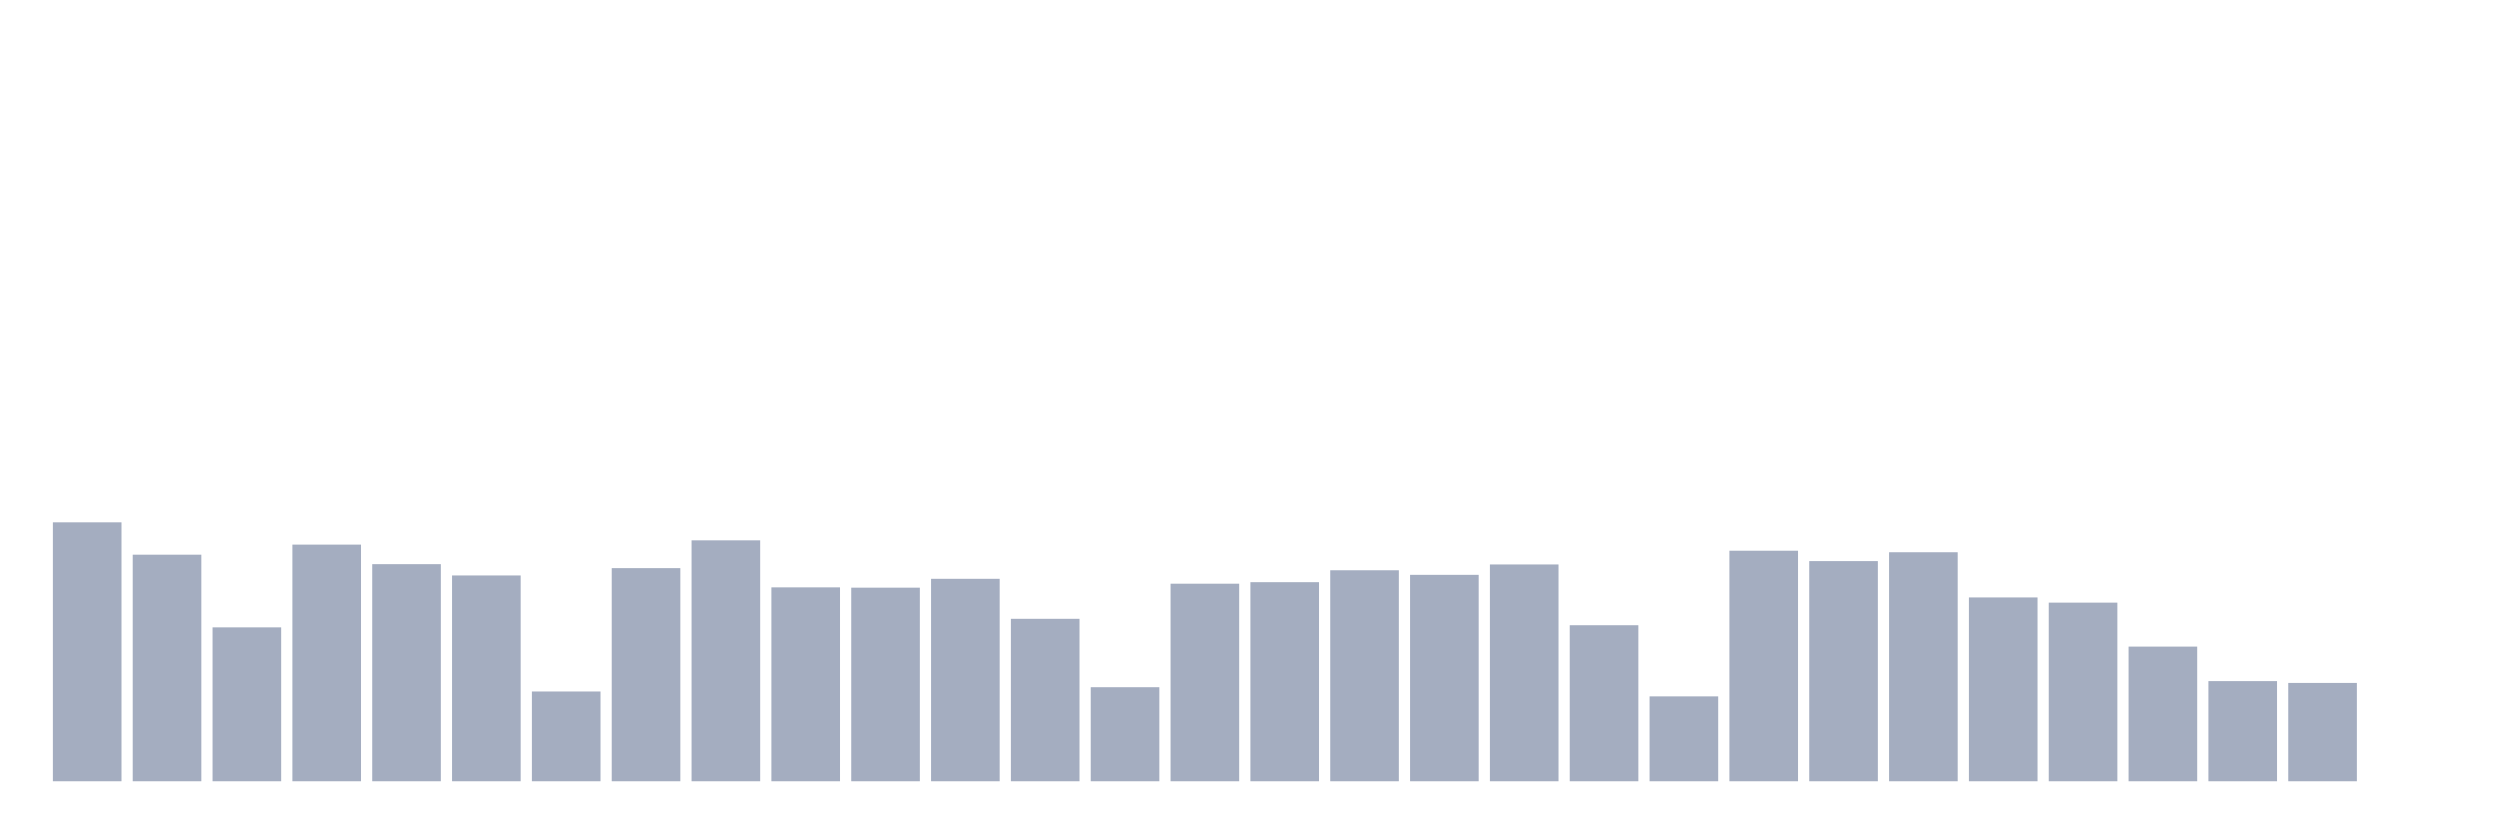 <svg xmlns="http://www.w3.org/2000/svg" viewBox="0 0 480 160"><g transform="translate(10,10)"><rect class="bar" x="0.153" width="13.175" y="90.285" height="49.715" fill="rgb(164,173,192)"></rect><rect class="bar" x="15.482" width="13.175" y="96.499" height="43.501" fill="rgb(164,173,192)"></rect><rect class="bar" x="30.81" width="13.175" y="110.452" height="29.548" fill="rgb(164,173,192)"></rect><rect class="bar" x="46.138" width="13.175" y="94.564" height="45.436" fill="rgb(164,173,192)"></rect><rect class="bar" x="61.466" width="13.175" y="98.317" height="41.683" fill="rgb(164,173,192)"></rect><rect class="bar" x="76.794" width="13.175" y="100.486" height="39.514" fill="rgb(164,173,192)"></rect><rect class="bar" x="92.123" width="13.175" y="122.764" height="17.236" fill="rgb(164,173,192)"></rect><rect class="bar" x="107.451" width="13.175" y="99.079" height="40.921" fill="rgb(164,173,192)"></rect><rect class="bar" x="122.779" width="13.175" y="93.744" height="46.256" fill="rgb(164,173,192)"></rect><rect class="bar" x="138.107" width="13.175" y="102.772" height="37.228" fill="rgb(164,173,192)"></rect><rect class="bar" x="153.436" width="13.175" y="102.831" height="37.169" fill="rgb(164,173,192)"></rect><rect class="bar" x="168.764" width="13.175" y="101.131" height="38.869" fill="rgb(164,173,192)"></rect><rect class="bar" x="184.092" width="13.175" y="108.811" height="31.189" fill="rgb(164,173,192)"></rect><rect class="bar" x="199.42" width="13.175" y="121.943" height="18.057" fill="rgb(164,173,192)"></rect><rect class="bar" x="214.748" width="13.175" y="102.069" height="37.931" fill="rgb(164,173,192)"></rect><rect class="bar" x="230.077" width="13.175" y="101.776" height="38.224" fill="rgb(164,173,192)"></rect><rect class="bar" x="245.405" width="13.175" y="99.489" height="40.511" fill="rgb(164,173,192)"></rect><rect class="bar" x="260.733" width="13.175" y="100.369" height="39.631" fill="rgb(164,173,192)"></rect><rect class="bar" x="276.061" width="13.175" y="98.375" height="41.625" fill="rgb(164,173,192)"></rect><rect class="bar" x="291.39" width="13.175" y="110.042" height="29.958" fill="rgb(164,173,192)"></rect><rect class="bar" x="306.718" width="13.175" y="123.702" height="16.298" fill="rgb(164,173,192)"></rect><rect class="bar" x="322.046" width="13.175" y="95.737" height="44.263" fill="rgb(164,173,192)"></rect><rect class="bar" x="337.374" width="13.175" y="97.73" height="42.27" fill="rgb(164,173,192)"></rect><rect class="bar" x="352.702" width="13.175" y="96.03" height="43.97" fill="rgb(164,173,192)"></rect><rect class="bar" x="368.031" width="13.175" y="104.707" height="35.293" fill="rgb(164,173,192)"></rect><rect class="bar" x="383.359" width="13.175" y="105.704" height="34.296" fill="rgb(164,173,192)"></rect><rect class="bar" x="398.687" width="13.175" y="114.146" height="25.854" fill="rgb(164,173,192)"></rect><rect class="bar" x="414.015" width="13.175" y="120.771" height="19.229" fill="rgb(164,173,192)"></rect><rect class="bar" x="429.344" width="13.175" y="121.122" height="18.878" fill="rgb(164,173,192)"></rect><rect class="bar" x="444.672" width="13.175" y="140" height="0" fill="rgb(164,173,192)"></rect></g></svg>